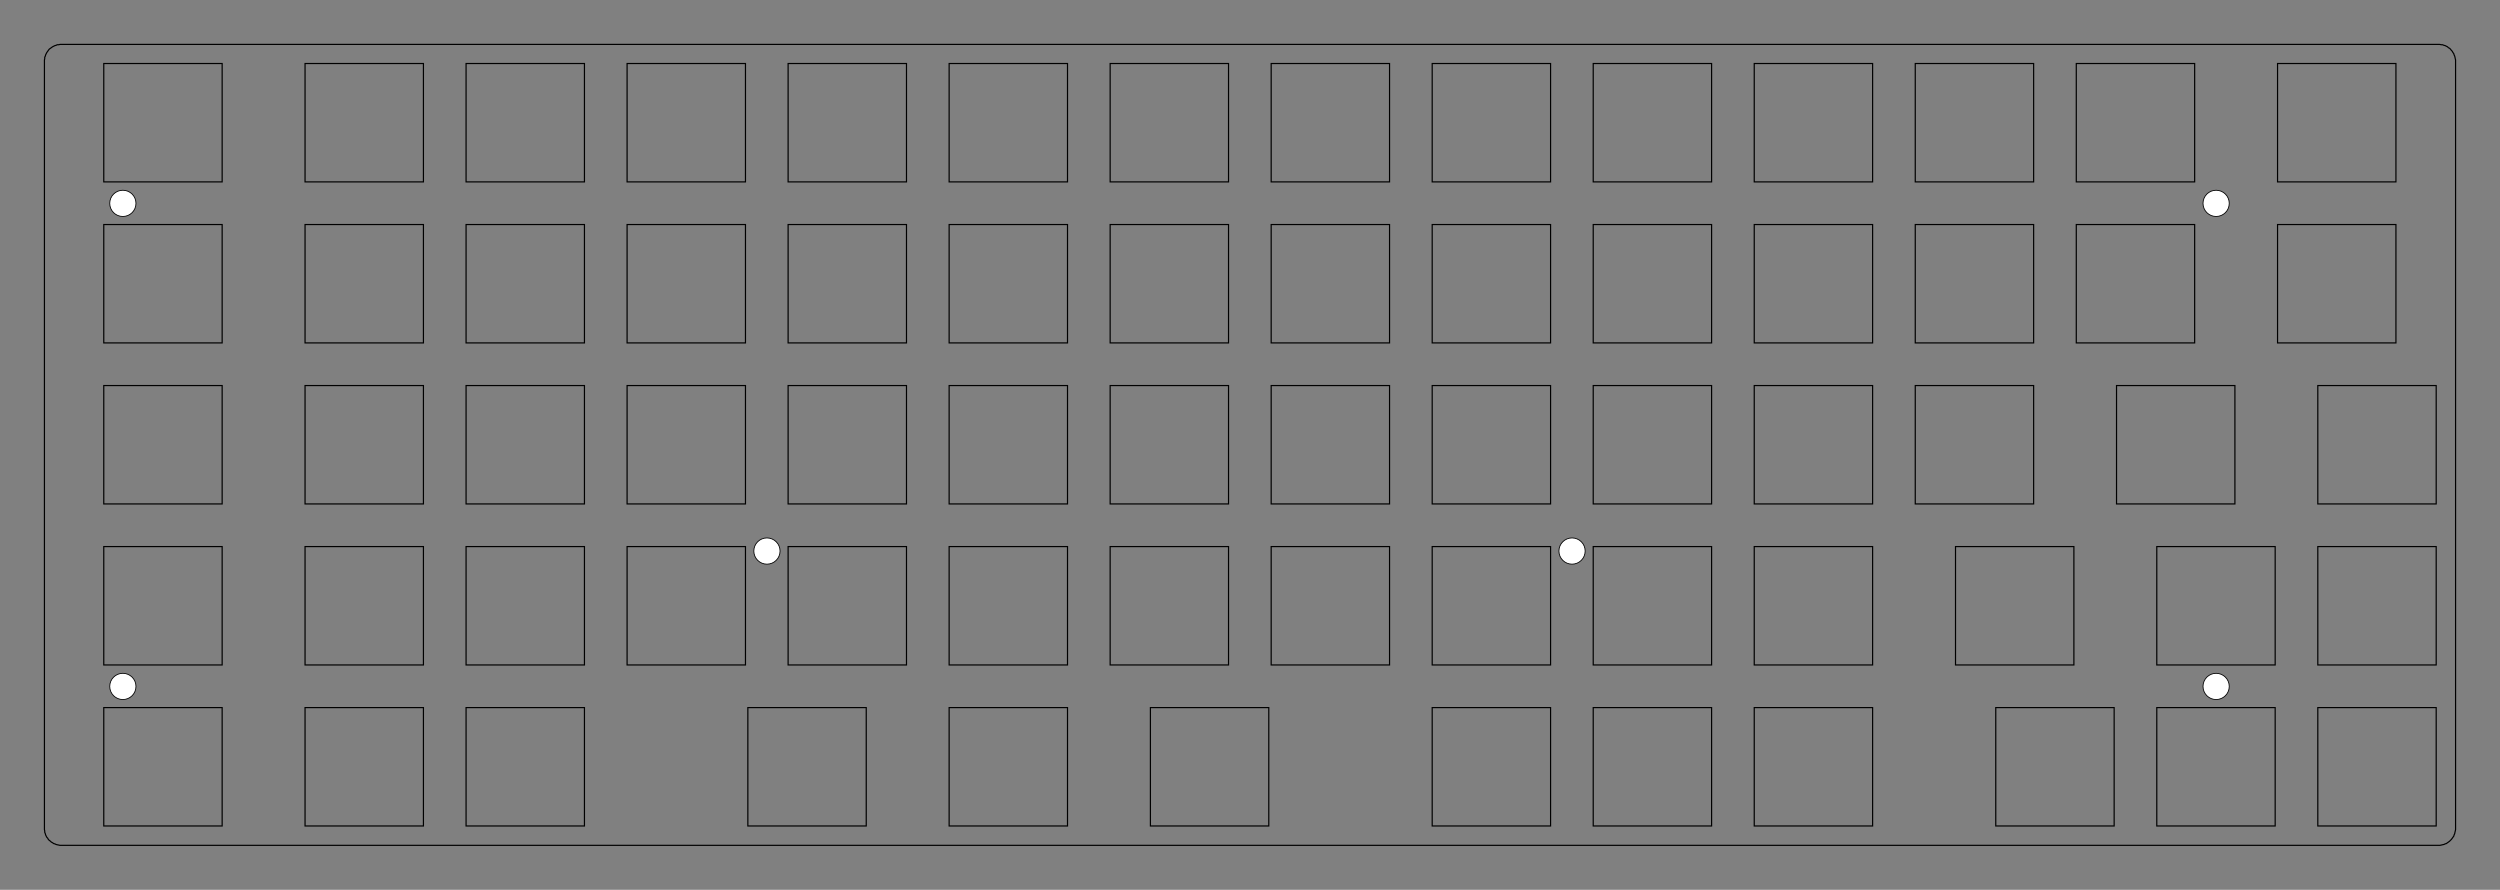 <?xml version="1.0" encoding="utf-8"?>
<!-- Generator: Adobe Illustrator 25.4.1, SVG Export Plug-In . SVG Version: 6.00 Build 0)  -->
<svg version="1.1" id="Layer_1" xmlns="http://www.w3.org/2000/svg" xmlns:xlink="http://www.w3.org/1999/xlink" x="0px" y="0px"
	 viewBox="0 0 838.4 298.4" style="enable-background:new 0 0 838.4 298.4;" xml:space="preserve">
<rect x="0" y="0" width="838.4" height="298.4" fill="#808080" stroke="none"/>
<style type="text/css">
	.st0{fill:none;stroke:#000000;stroke-width:0.402;stroke-miterlimit:11.339;}
	.st1{fill:#FFFFFF;stroke:#000000;stroke-width:0.283;stroke-miterlimit:10;}
</style>
<polygon class="st0" points="817.8,14.9 818.2,14.9 818.7,15 819.1,15 819.6,15.2 820,15.3 820.4,15.5 820.8,15.7 821.1,16 
	821.5,16.2 821.8,16.5 822.1,16.9 822.4,17.2 822.6,17.6 822.9,18 823,18.4 823.2,18.8 823.3,19.2 823.4,19.7 823.5,20.1 
	823.5,20.6 823.5,277.8 823.5,278.2 823.4,278.7 823.3,279.1 823.2,279.6 823,280 822.9,280.4 822.6,280.8 822.4,281.1 822.1,281.5 
	821.8,281.8 821.5,282.1 821.1,282.4 820.8,282.6 820.4,282.9 820,283 819.6,283.2 819.1,283.3 818.7,283.4 818.2,283.5 
	817.8,283.5 20.6,283.5 20.1,283.5 19.7,283.4 19.2,283.3 18.8,283.2 18.4,283 18,282.9 17.6,282.6 17.2,282.4 16.9,282.1 
	16.5,281.8 16.2,281.5 16,281.1 15.7,280.8 15.5,280.4 15.3,280 15.2,279.6 15,279.1 15,278.7 14.9,278.2 14.9,277.8 14.9,20.6 
	14.9,20.1 15,19.7 15,19.2 15.2,18.8 15.3,18.4 15.5,18 15.7,17.6 16,17.2 16.2,16.9 16.5,16.5 16.9,16.2 17.2,16 17.6,15.7 
	18,15.5 18.4,15.3 18.8,15.2 19.2,15 19.7,15 20.1,14.9 20.6,14.9 "/>
<polygon class="st0" points="777.3,237.3 777.3,277 817,277 817,237.3 "/>
<polygon class="st0" points="723.3,237.3 723.3,277 763,277 763,237.3 "/>
<polygon class="st0" points="669.3,237.3 669.3,277 709,277 709,237.3 "/>
<polygon class="st0" points="588.3,237.3 588.3,277 628,277 628,237.3 "/>
<polygon class="st0" points="534.3,237.3 534.3,277 574,277 574,237.3 "/>
<polygon class="st0" points="480.3,237.3 480.3,277 520,277 520,237.3 "/>
<polygon class="st0" points="385.8,237.3 385.8,277 425.5,277 425.5,237.3 "/>
<polygon class="st0" points="318.3,237.3 318.3,277 358,277 358,237.3 "/>
<polygon class="st0" points="250.8,237.3 250.8,277 290.5,277 290.5,237.3 "/>
<polygon class="st0" points="156.3,237.3 156.3,277 196,277 196,237.3 "/>
<polygon class="st0" points="102.3,237.3 102.3,277 142,277 142,237.3 "/>
<polygon class="st0" points="34.8,237.3 34.8,277 74.5,277 74.5,237.3 "/>
<polygon class="st0" points="777.3,183.3 777.3,223 817,223 817,183.3 "/>
<polygon class="st0" points="723.3,183.3 723.3,223 763,223 763,183.3 "/>
<polygon class="st0" points="655.8,183.3 655.8,223 695.5,223 695.5,183.3 "/>
<polygon class="st0" points="588.3,183.3 588.3,223 628,223 628,183.3 "/>
<polygon class="st0" points="534.3,183.3 534.3,223 574,223 574,183.3 "/>
<polygon class="st0" points="480.3,183.3 480.3,223 520,223 520,183.3 "/>
<polygon class="st0" points="426.3,183.3 426.3,223 466,223 466,183.3 "/>
<polygon class="st0" points="372.3,183.3 372.3,223 412,223 412,183.3 "/>
<polygon class="st0" points="318.3,183.3 318.3,223 358,223 358,183.3 "/>
<polygon class="st0" points="264.3,183.3 264.3,223 304,223 304,183.3 "/>
<polygon class="st0" points="210.3,183.3 210.3,223 250,223 250,183.3 "/>
<polygon class="st0" points="156.3,183.3 156.3,223 196,223 196,183.3 "/>
<polygon class="st0" points="102.3,183.3 102.3,223 142,223 142,183.3 "/>
<polygon class="st0" points="34.8,183.3 34.8,223 74.5,223 74.5,183.3 "/>
<polygon class="st0" points="777.3,129.3 777.3,169 817,169 817,129.3 "/>
<polygon class="st0" points="709.8,129.3 709.8,169 749.5,169 749.5,129.3 "/>
<polygon class="st0" points="642.3,129.3 642.3,169 682,169 682,129.3 "/>
<polygon class="st0" points="588.3,129.3 588.3,169 628,169 628,129.3 "/>
<polygon class="st0" points="534.3,129.3 534.3,169 574,169 574,129.3 "/>
<polygon class="st0" points="480.3,129.3 480.3,169 520,169 520,129.3 "/>
<polygon class="st0" points="426.3,129.3 426.3,169 466,169 466,129.3 "/>
<polygon class="st0" points="372.3,129.3 372.3,169 412,169 412,129.3 "/>
<polygon class="st0" points="318.3,129.3 318.3,169 358,169 358,129.3 "/>
<polygon class="st0" points="264.3,129.3 264.3,169 304,169 304,129.3 "/>
<polygon class="st0" points="210.3,129.3 210.3,169 250,169 250,129.3 "/>
<polygon class="st0" points="156.3,129.3 156.3,169 196,169 196,129.3 "/>
<polygon class="st0" points="102.3,129.3 102.3,169 142,169 142,129.3 "/>
<polygon class="st0" points="34.8,129.3 34.8,169 74.5,169 74.5,129.3 "/>
<polygon class="st0" points="763.8,75.3 763.8,115 803.5,115 803.5,75.3 "/>
<polygon class="st0" points="696.3,75.3 696.3,115 736,115 736,75.3 "/>
<polygon class="st0" points="642.3,75.3 642.3,115 682,115 682,75.3 "/>
<polygon class="st0" points="588.3,75.3 588.3,115 628,115 628,75.3 "/>
<polygon class="st0" points="534.3,75.3 534.3,115 574,115 574,75.3 "/>
<polygon class="st0" points="480.3,75.3 480.3,115 520,115 520,75.3 "/>
<polygon class="st0" points="426.3,75.3 426.3,115 466,115 466,75.3 "/>
<polygon class="st0" points="372.3,75.3 372.3,115 412,115 412,75.3 "/>
<polygon class="st0" points="318.3,75.3 318.3,115 358,115 358,75.3 "/>
<polygon class="st0" points="264.3,75.3 264.3,115 304,115 304,75.3 "/>
<polygon class="st0" points="210.3,75.3 210.3,115 250,115 250,75.3 "/>
<polygon class="st0" points="156.3,75.3 156.3,115 196,115 196,75.3 "/>
<polygon class="st0" points="102.3,75.3 102.3,115 142,115 142,75.3 "/>
<polygon class="st0" points="34.8,75.3 34.8,115 74.5,115 74.5,75.3 "/>
<polygon class="st0" points="763.8,21.3 763.8,61 803.5,61 803.5,21.3 "/>
<polygon class="st0" points="696.3,21.3 696.3,61 736,61 736,21.3 "/>
<polygon class="st0" points="642.3,21.3 642.3,61 682,61 682,21.3 "/>
<polygon class="st0" points="588.3,21.3 588.3,61 628,61 628,21.3 "/>
<polygon class="st0" points="534.3,21.3 534.3,61 574,61 574,21.3 "/>
<polygon class="st0" points="480.3,21.3 480.3,61 520,61 520,21.3 "/>
<polygon class="st0" points="426.3,21.3 426.3,61 466,61 466,21.3 "/>
<polygon class="st0" points="372.3,21.3 372.3,61 412,61 412,21.3 "/>
<polygon class="st0" points="318.3,21.3 318.3,61 358,61 358,21.3 "/>
<polygon class="st0" points="264.3,21.3 264.3,61 304,61 304,21.3 "/>
<polygon class="st0" points="210.3,21.3 210.3,61 250,61 250,21.3 "/>
<polygon class="st0" points="156.3,21.3 156.3,61 196,61 196,21.3 "/>
<polygon class="st0" points="102.3,21.3 102.3,61 142,61 142,21.3 "/>
<polygon class="st0" points="34.8,21.3 34.8,61 74.5,61 74.5,21.3 "/>
<circle class="st1" cx="743.2" cy="230.2" r="4.4"/>
<circle class="st1" cx="41.2" cy="230.2" r="4.4"/>
<circle class="st1" cx="743.2" cy="68.2" r="4.4"/>
<circle class="st1" cx="41.2" cy="68.2" r="4.4"/>
<circle class="st1" cx="527.2" cy="184.8" r="4.4"/>
<circle class="st1" cx="257.2" cy="184.8" r="4.4"/>
</svg>
